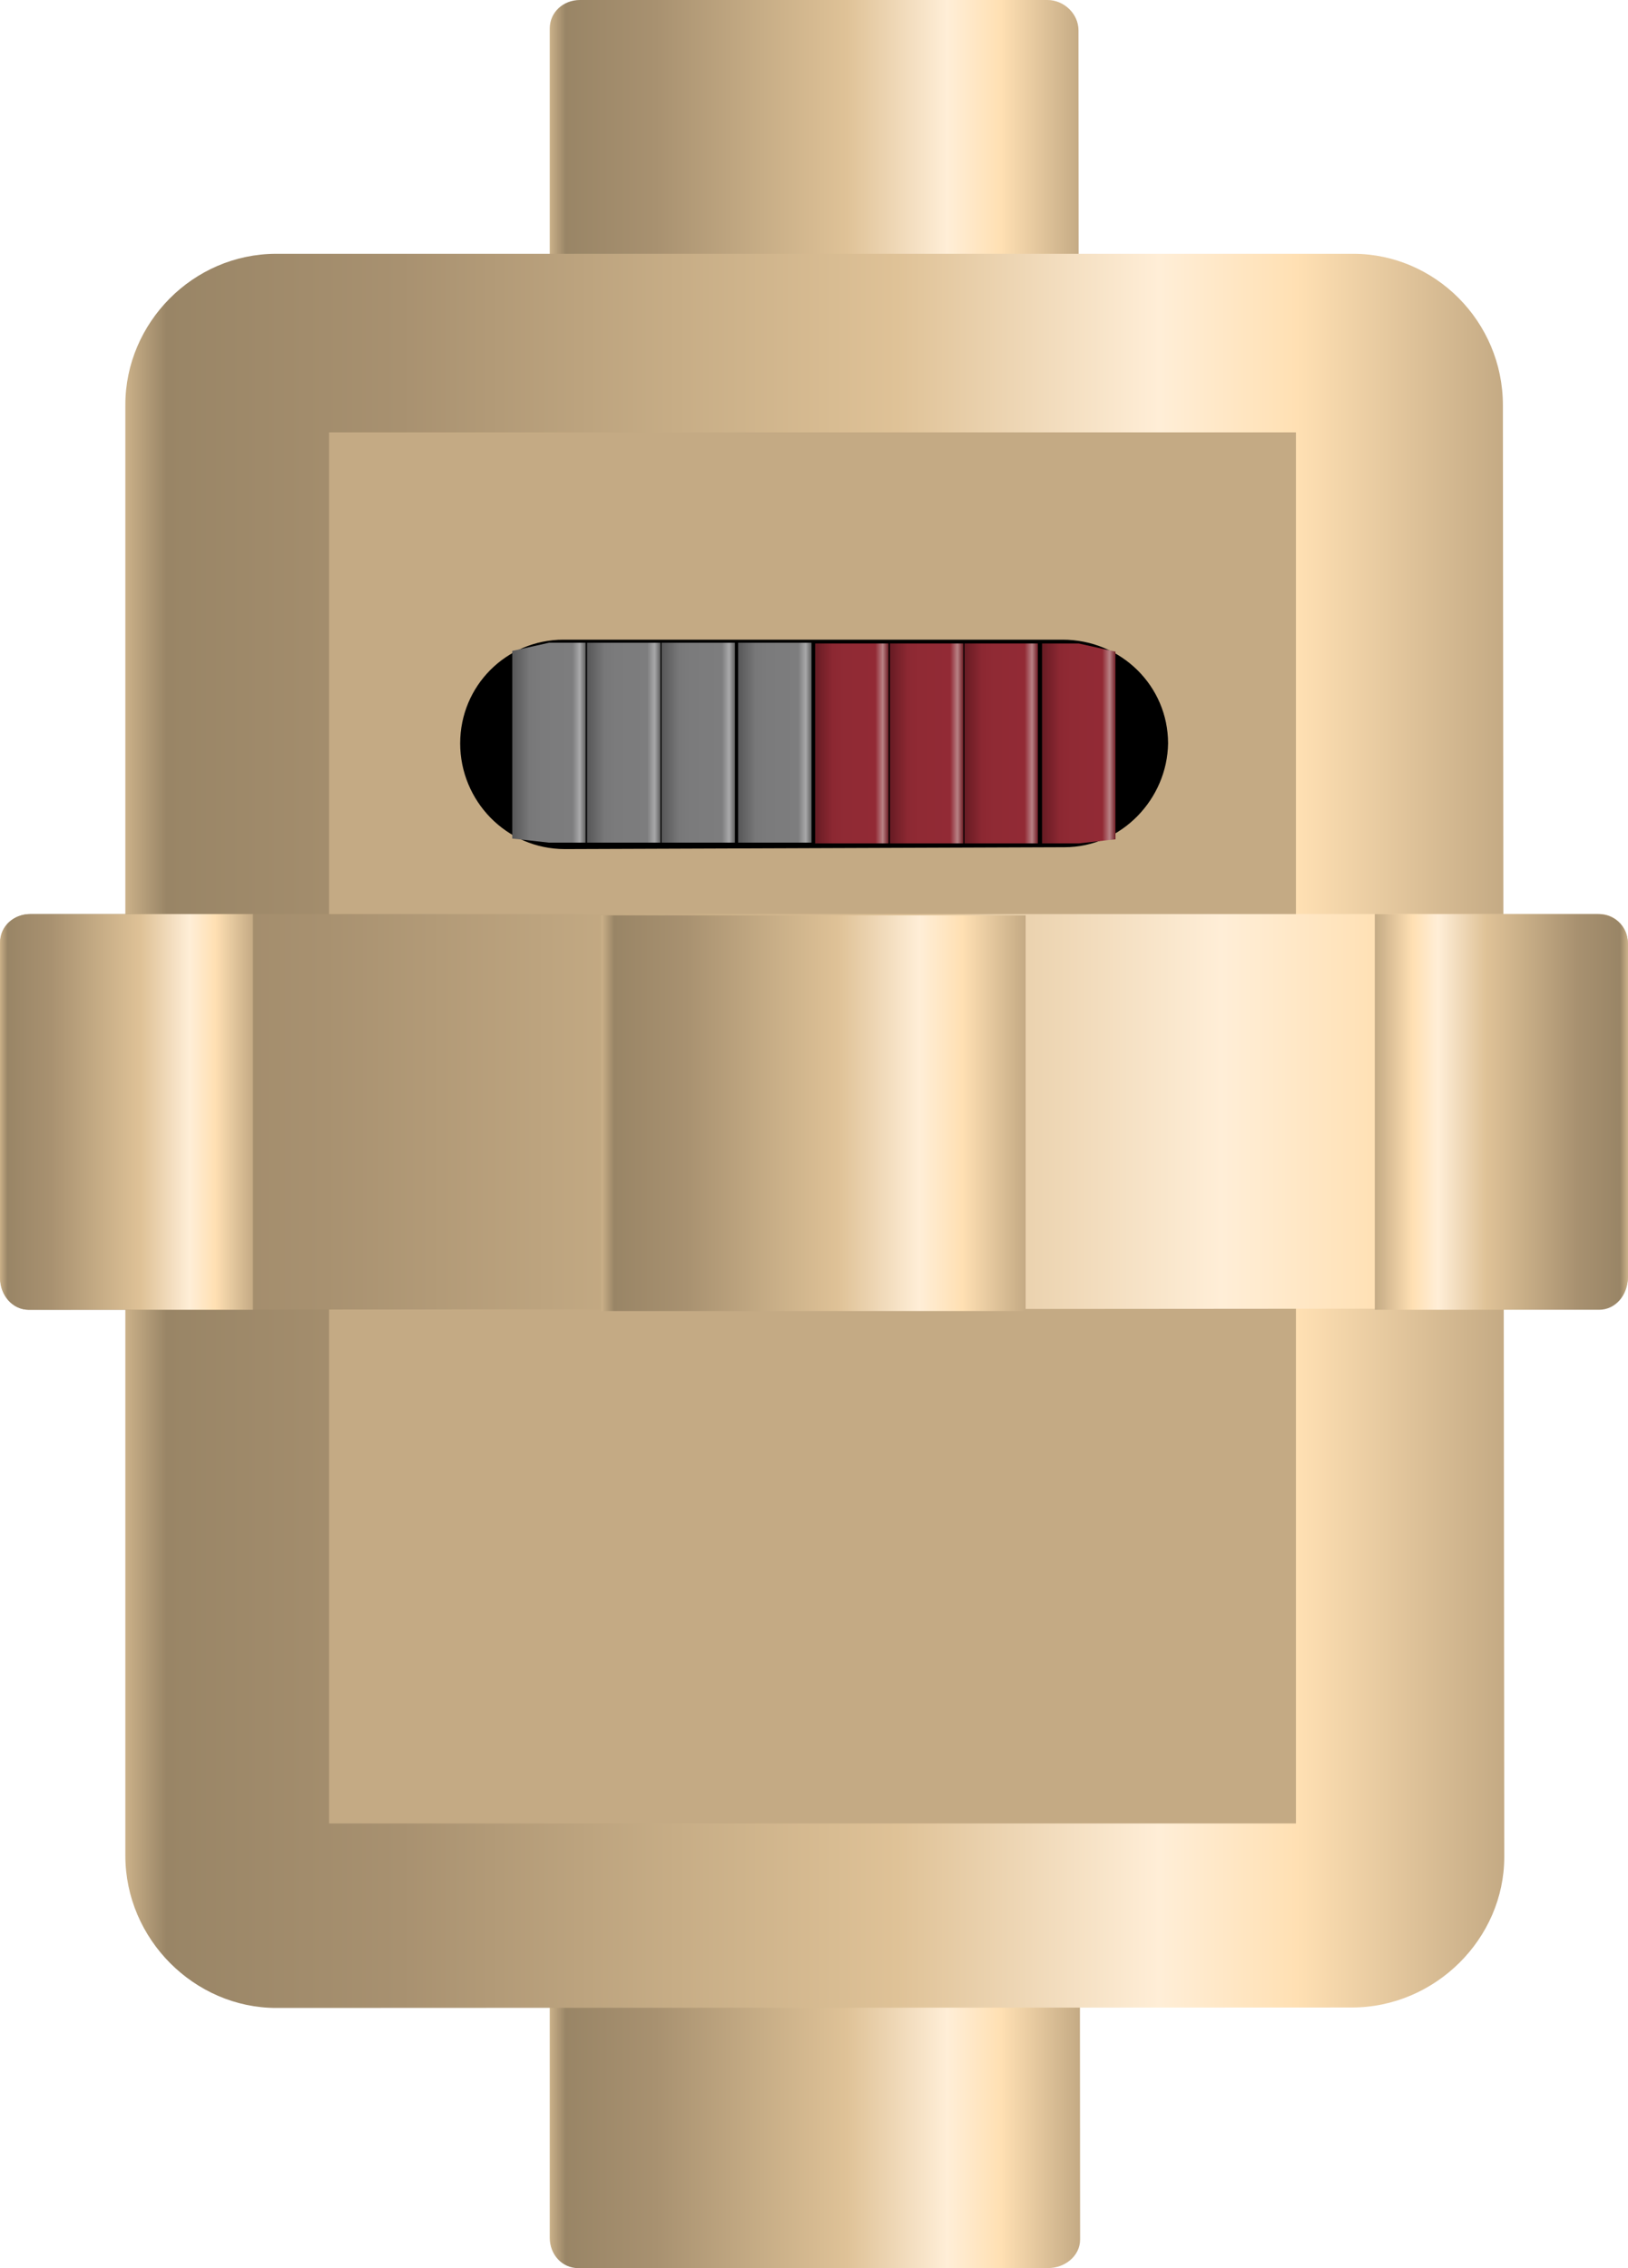 <?xml version="1.0" encoding="utf-8"?>
<!-- Generator: Adobe Illustrator 16.0.0, SVG Export Plug-In . SVG Version: 6.00 Build 0)  -->
<!DOCTYPE svg PUBLIC "-//W3C//DTD SVG 1.1//EN" "http://www.w3.org/Graphics/SVG/1.1/DTD/svg11.dtd">
<svg preserveAspectRatio="none" version="1.1" id="图层_1" xmlns="http://www.w3.org/2000/svg" xmlns:xlink="http://www.w3.org/1999/xlink" x="0px" y="0px"
	 width="299.293px" height="417px" viewBox="29.957 -86.016 299.293 417" enable-background="new 29.957 -86.016 299.293 417"
	 xml:space="preserve">
<g id="surface446">
	
		<linearGradient id="SVGID_1_" gradientUnits="userSpaceOnUse" x1="182.727" y1="717.421" x2="52.726" y2="717.421" gradientTransform="matrix(0.75 0 0 0.75 91.483 -415.585)">
		<stop  offset="0" style="stop-color:#C4AA84"/>
		<stop  offset="0.15" style="stop-color:#FFE0B3"/>
		<stop  offset="0.25" style="stop-color:#FFEED7"/>
		<stop  offset="0.44" style="stop-color:#DFC297"/>
		<stop  offset="0.6" style="stop-color:#C7AD86"/>
		<stop  offset="0.8" style="stop-color:#A89170"/>
		<stop  offset="0.97" style="stop-color:#998566"/>
		<stop  offset="1" style="stop-color:#CBB189"/>
	</linearGradient>
	<path fill="url(#SVGID_1_)" d="M136.273-86.016h86.25c3,0,5.703,2.5,5.703,5.578l0.297,406.172c0,3-2.785,5.237-5.853,5.237
		l-86.398,0.013c-3,0-5.25-2.509-5.25-5.591v-406.16c0-3,2.484-5.25,5.555-5.25H136.273z"/>
	
		<linearGradient id="SVGID_2_" gradientUnits="userSpaceOnUse" x1="390.722" y1="654.423" x2="52.722" y2="654.423" gradientTransform="matrix(0.75 0 0 0.75 13.46 -368.92)">
		<stop  offset="0" style="stop-color:#C4AA84"/>
		<stop  offset="0.15" style="stop-color:#FFE0B3"/>
		<stop  offset="0.25" style="stop-color:#FFEED7"/>
		<stop  offset="0.44" style="stop-color:#DFC297"/>
		<stop  offset="0.6" style="stop-color:#C7AD86"/>
		<stop  offset="0.8" style="stop-color:#A89170"/>
		<stop  offset="0.97" style="stop-color:#998566"/>
		<stop  offset="1" style="stop-color:#CBB189"/>
	</linearGradient>
	<path fill="url(#SVGID_2_)" d="M80.75-39.352h198c15,0,27.5,12.438,27.5,27.84l0.25,266.911c0,15-12.684,27.668-28.023,27.668
		L80.75,283.148c-15,0-27.75-12.605-27.75-28.008V-11.602c0-15,12.398-27.75,27.738-27.75H80.75z"/>
	<path fill="#C4AA84" d="M90.453-6.523h177.75v255.75H90.453V-6.523z"/>
	<path stroke="#000000" stroke-linejoin="bevel" stroke-miterlimit="10" d="M133.805,32.09h91.5c10.5,0,18.891,8.297,18.891,18.566
		c-0.141,9.934-8.315,18.594-18.543,18.594l-91.847,0.34c-10.5,0-18.75-8.664-18.75-18.934c0-10.316,8.258-18.566,18.484-18.566
		H133.805L133.805,32.09z"/>
	
		<linearGradient id="SVGID_3_" gradientUnits="userSpaceOnUse" x1="70.717" y1="463.931" x2="52.717" y2="463.931" gradientTransform="matrix(0.75 0 0 0.75 112.04 -297.416)">
		<stop  offset="0" style="stop-color:#5F5F5F"/>
		<stop  offset="0.08" style="stop-color:#A9A9AA"/>
		<stop  offset="0.18" style="stop-color:#7D7D7E"/>
		<stop  offset="0.6" style="stop-color:#7B7B7C"/>
		<stop  offset="0.76" style="stop-color:#787879"/>
		<stop  offset="1" style="stop-color:#575758"/>
	</linearGradient>
	<path fill="url(#SVGID_3_)" d="M151.578,32.156h13.5v36.75h-13.5V32.156z"/>
	
		<linearGradient id="SVGID_4_" gradientUnits="userSpaceOnUse" x1="70.721" y1="463.929" x2="52.721" y2="463.929" gradientTransform="matrix(0.75 0 0 0.75 126.111 -297.415)">
		<stop  offset="0" style="stop-color:#5F5F5F"/>
		<stop  offset="0.08" style="stop-color:#A9A9AA"/>
		<stop  offset="0.18" style="stop-color:#7D7D7E"/>
		<stop  offset="0.6" style="stop-color:#7B7B7C"/>
		<stop  offset="0.76" style="stop-color:#787879"/>
		<stop  offset="1" style="stop-color:#575758"/>
	</linearGradient>
	<path fill="url(#SVGID_4_)" d="M165.652,32.156h13.5v36.75h-13.5V32.156z"/>
	
		<linearGradient id="SVGID_5_" gradientUnits="userSpaceOnUse" x1="70.72" y1="463.929" x2="52.72" y2="463.929" gradientTransform="matrix(0.75 0 0 0.75 98.338 -297.415)">
		<stop  offset="0" style="stop-color:#5F5F5F"/>
		<stop  offset="0.08" style="stop-color:#A9A9AA"/>
		<stop  offset="0.18" style="stop-color:#7D7D7E"/>
		<stop  offset="0.6" style="stop-color:#7B7B7C"/>
		<stop  offset="0.76" style="stop-color:#787879"/>
		<stop  offset="1" style="stop-color:#575758"/>
	</linearGradient>
	<path fill="url(#SVGID_5_)" d="M137.879,32.156h13.5v36.75h-13.5V32.156z"/>
	
		<linearGradient id="SVGID_6_" gradientUnits="userSpaceOnUse" x1="70.716" y1="463.929" x2="52.716" y2="463.929" gradientTransform="matrix(0.75 0 0 0.75 84.591 -297.415)">
		<stop  offset="0" style="stop-color:#5F5F5F"/>
		<stop  offset="0.08" style="stop-color:#A9A9AA"/>
		<stop  offset="0.18" style="stop-color:#7D7D7E"/>
		<stop  offset="0.6" style="stop-color:#7B7B7C"/>
		<stop  offset="0.76" style="stop-color:#787879"/>
		<stop  offset="1" style="stop-color:#575758"/>
	</linearGradient>
	<path fill="url(#SVGID_6_)" d="M124.129,33.656l6.75-1.5h6.75v36.75h-6.75l-6.75-0.75V33.656z"/>
	
		<linearGradient id="SVGID_7_" gradientUnits="userSpaceOnUse" x1="70.72" y1="463.931" x2="52.72" y2="463.931" gradientTransform="matrix(0.75 0 0 0.75 167.721 -297.279)">
		<stop  offset="0" style="stop-color:#6F1E26"/>
		<stop  offset="0.08" style="stop-color:#B88285"/>
		<stop  offset="0.18" style="stop-color:#922A35"/>
		<stop  offset="0.6" style="stop-color:#902A34"/>
		<stop  offset="0.76" style="stop-color:#8C2832"/>
		<stop  offset="1" style="stop-color:#671B23"/>
	</linearGradient>
	<path fill="url(#SVGID_7_)" d="M207.262,32.293h13.5v36.75h-13.5V32.293z"/>
	
		<linearGradient id="SVGID_8_" gradientUnits="userSpaceOnUse" x1="70.719" y1="463.931" x2="52.719" y2="463.931" gradientTransform="matrix(0.75 0 0 0.75 154.019 -297.279)">
		<stop  offset="0" style="stop-color:#6F1E26"/>
		<stop  offset="0.08" style="stop-color:#B88285"/>
		<stop  offset="0.18" style="stop-color:#922A35"/>
		<stop  offset="0.6" style="stop-color:#902A34"/>
		<stop  offset="0.76" style="stop-color:#8C2832"/>
		<stop  offset="1" style="stop-color:#671B23"/>
	</linearGradient>
	<path fill="url(#SVGID_8_)" d="M193.559,32.293h13.5v36.75h-13.5V32.293z"/>
	
		<linearGradient id="SVGID_9_" gradientUnits="userSpaceOnUse" x1="70.72" y1="463.931" x2="52.72" y2="463.931" gradientTransform="matrix(0.75 0 0 0.75 140.272 -297.279)">
		<stop  offset="0" style="stop-color:#6F1E26"/>
		<stop  offset="0.08" style="stop-color:#B88285"/>
		<stop  offset="0.18" style="stop-color:#922A35"/>
		<stop  offset="0.6" style="stop-color:#902A34"/>
		<stop  offset="0.76" style="stop-color:#8C2832"/>
		<stop  offset="1" style="stop-color:#671B23"/>
	</linearGradient>
	<path fill="url(#SVGID_9_)" d="M179.813,32.293h13.5v36.75h-13.5V32.293z"/>
	
		<linearGradient id="SVGID_10_" gradientUnits="userSpaceOnUse" x1="451.721" y1="487.927" x2="52.721" y2="487.927" gradientTransform="matrix(0.75 0 0 0.75 -9.54 -247.535)">
		<stop  offset="0" style="stop-color:#C4AA84"/>
		<stop  offset="0.15" style="stop-color:#FFE0B3"/>
		<stop  offset="0.25" style="stop-color:#FFEED7"/>
		<stop  offset="0.44" style="stop-color:#DFC297"/>
		<stop  offset="0.6" style="stop-color:#C7AD86"/>
		<stop  offset="0.8" style="stop-color:#A89170"/>
		<stop  offset="0.97" style="stop-color:#998566"/>
		<stop  offset="1" style="stop-color:#CBB189"/>
	</linearGradient>
	<path fill="url(#SVGID_10_)" d="M35.25,82.035H324c3,0,5.25,2.5,5.25,5.578v61.172c0,3-2.488,5.77-5.555,5.77l-288.445,0.23
		c-3,0-5.25-2.727-5.25-5.809V87.285c0-3,2.488-5.25,5.555-5.25H35.25z"/>
	
		<linearGradient id="SVGID_11_" gradientUnits="userSpaceOnUse" x1="156.718" y1="487.931" x2="52.719" y2="487.931" gradientTransform="matrix(0.75 0 0 0.75 100.972 -247.303)">
		<stop  offset="0" style="stop-color:#C4AA84"/>
		<stop  offset="0.15" style="stop-color:#FFE0B3"/>
		<stop  offset="0.25" style="stop-color:#FFEED7"/>
		<stop  offset="0.44" style="stop-color:#DFC297"/>
		<stop  offset="0.6" style="stop-color:#C7AD86"/>
		<stop  offset="0.8" style="stop-color:#A89170"/>
		<stop  offset="0.97" style="stop-color:#998566"/>
		<stop  offset="1" style="stop-color:#CBB189"/>
	</linearGradient>
	<path fill="url(#SVGID_11_)" d="M140.512,82.27h78v72.75h-78V82.27z"/>
	
		<linearGradient id="SVGID_12_" gradientUnits="userSpaceOnUse" x1="-1313.675" y1="463.929" x2="-1295.675" y2="463.929" gradientTransform="matrix(-0.75 0 0 0.75 -750.225 -297.278)">
		<stop  offset="0" style="stop-color:#6F1E26"/>
		<stop  offset="0.08" style="stop-color:#B88285"/>
		<stop  offset="0.18" style="stop-color:#922A35"/>
		<stop  offset="0.6" style="stop-color:#902A34"/>
		<stop  offset="0.76" style="stop-color:#8C2832"/>
		<stop  offset="1" style="stop-color:#671B23"/>
	</linearGradient>
	<path fill="url(#SVGID_12_)" d="M235.031,33.793l-6.75-1.5h-6.75v36.75h6.75l6.75-0.75V33.793z"/>
	
		<linearGradient id="SVGID_13_" gradientUnits="userSpaceOnUse" x1="114.718" y1="487.929" x2="52.718" y2="487.929" gradientTransform="matrix(0.75 0 0 0.75 -9.582 -247.535)">
		<stop  offset="0" style="stop-color:#C4AA84"/>
		<stop  offset="0.15" style="stop-color:#FFE0B3"/>
		<stop  offset="0.25" style="stop-color:#FFEED7"/>
		<stop  offset="0.44" style="stop-color:#DFC297"/>
		<stop  offset="0.6" style="stop-color:#C7AD86"/>
		<stop  offset="0.8" style="stop-color:#A89170"/>
		<stop  offset="0.97" style="stop-color:#998566"/>
		<stop  offset="1" style="stop-color:#CBB189"/>
	</linearGradient>
	<path fill="url(#SVGID_13_)" d="M35.207,82.035h41.25v72.75h-41.25c-3,0-5.25-2.727-5.25-5.809V87.285c0-3,2.488-5.25,5.555-5.25
		H35.207z"/>
	
		<linearGradient id="SVGID_14_" gradientUnits="userSpaceOnUse" x1="-1251.679" y1="487.929" x2="-1313.679" y2="487.929" gradientTransform="matrix(-0.75 0 0 0.75 -656.051 -247.535)">
		<stop  offset="0" style="stop-color:#C4AA84"/>
		<stop  offset="0.15" style="stop-color:#FFE0B3"/>
		<stop  offset="0.25" style="stop-color:#FFEED7"/>
		<stop  offset="0.44" style="stop-color:#DFC297"/>
		<stop  offset="0.6" style="stop-color:#C7AD86"/>
		<stop  offset="0.8" style="stop-color:#A89170"/>
		<stop  offset="0.97" style="stop-color:#998566"/>
		<stop  offset="1" style="stop-color:#CBB189"/>
	</linearGradient>
	<path fill="url(#SVGID_14_)" d="M323.957,82.035h-41.25v72.75h41.25c3,0,5.25-2.727,5.25-5.809V87.285c0-3-2.488-5.25-5.555-5.25
		H323.957z"/>
</g>
</svg>
